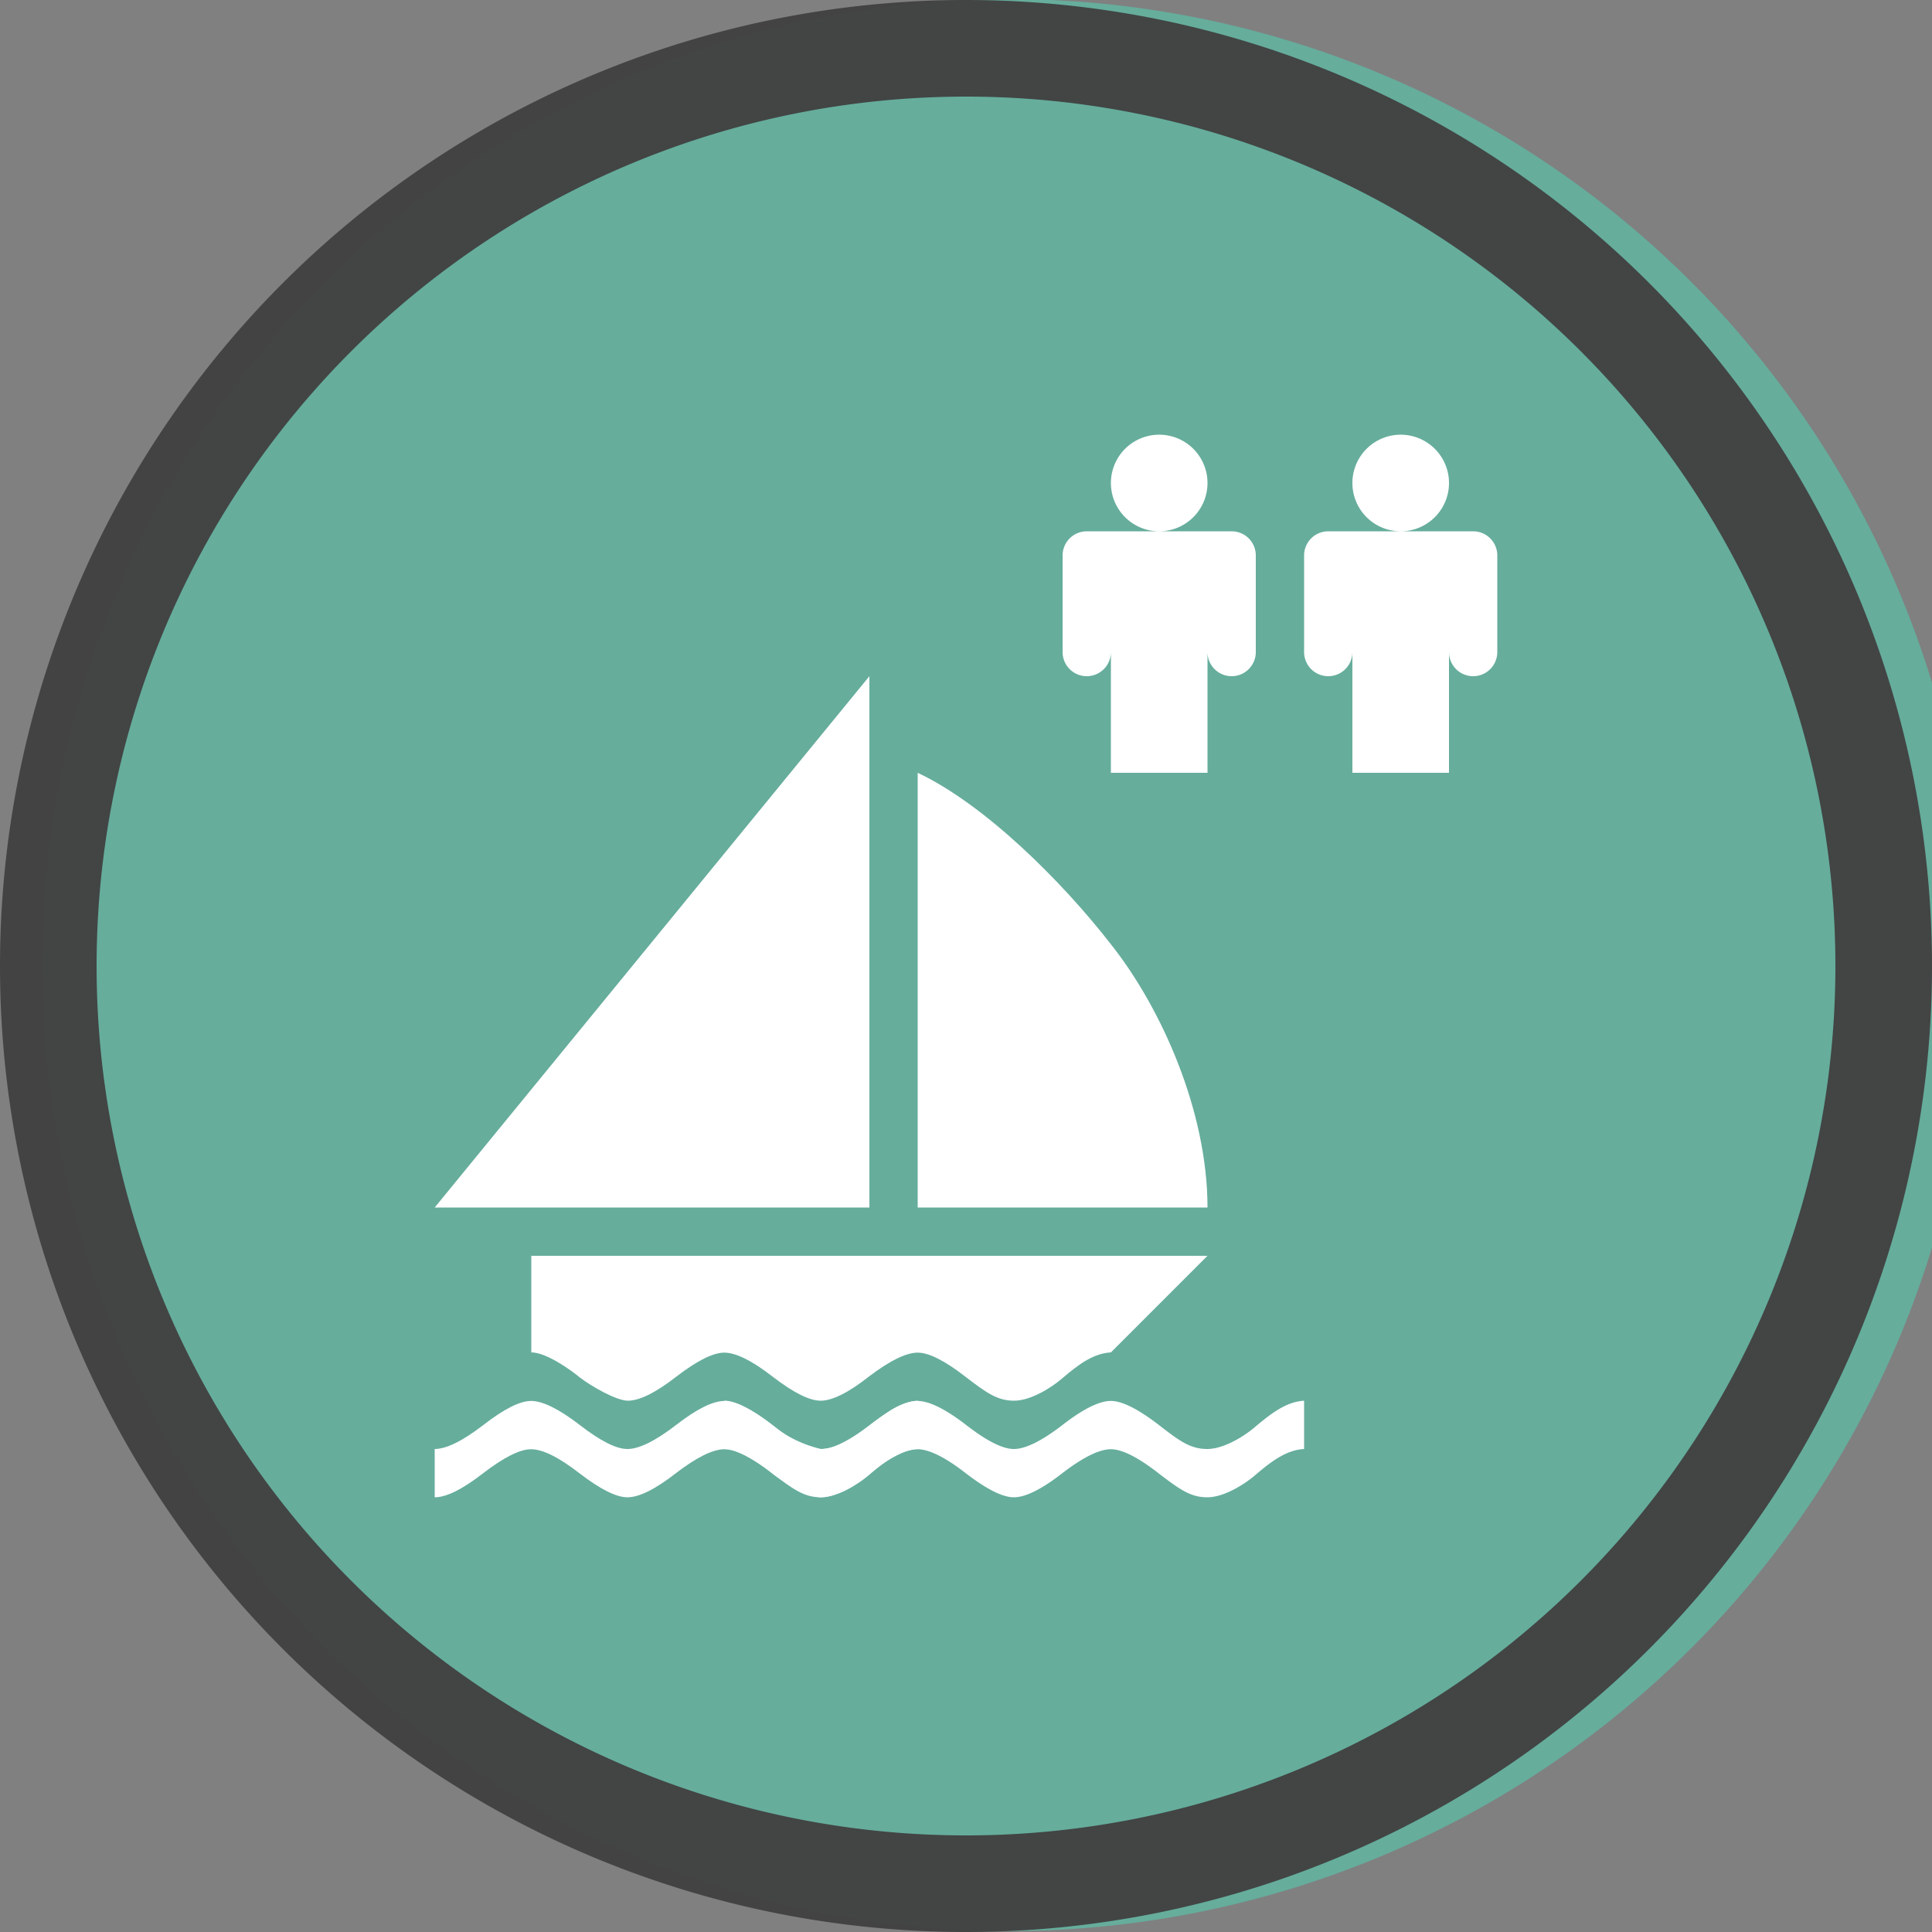 <svg width="40" height="40" viewBox="0 0 40 40" fill="none" xmlns="http://www.w3.org/2000/svg" version="1.1" id="svg8" style="fill:none">

<rect x="0" y="0" width="40" height="40" fill="#808080" stroke="none"/>

<g transform="translate(0, 0) scale(2 2) "> 
<g id="g836"><path d="M10 0a10 10 0 1 1-.02 19.98A10 10 0 0 1 10 0z" id="path2" style="opacity:.953;fill:#65af9d;fill-opacity:1"/><path d="M10 19a9 9 0 1 0 0-18 9 9 0 0 0 0 18zm0 1a10 10 0 1 0 0-20 10 10 0 0 0 0 20z" id="path4" style="clip-rule:evenodd;opacity:.95;fill:#404040;fill-rule:evenodd"/></g><defs id="defs11"><clipPath id="clip0"><path d="M0 0h20v20H0V0z" fill="#fff" id="path8"/></clipPath></defs>
</g>


<g transform="translate(8, 8) scale(0.5 0.5) "> 
<path style="clip100-rule:evenodd;fill:#fff;fill-opacity:1;fill-rule:evenodd" d="M34 4a2 2 0 1 1-4 0 2 2 0 0 1 4 0zm0 12v-5a1 1 0 1 0 2 0V7a1 1 0 0 0-1-1h-6a1 1 0 0 0-1 1v4a1 1 0 1 0 2 0v5z" id="path8-3"/><path style="clip100-rule:evenodd;fill:#fff;fill-opacity:1;fill-rule:evenodd" d="M44 4a2 2 0 1 1-4 0 2 2 0 0 1 4 0zm0 12v-5a1 1 0 1 0 2 0V7a1 1 0 0 0-1-1h-6a1 1 0 0 0-1 1v4a1 1 0 1 0 2 0v5z" id="path8-6"/><path style="fill:#fff;fill-opacity:1;stroke-width:1" d="M20 12L2 34h18z" id="path860"/><path style="fill:#fff;fill-opacity:1;stroke-width:1" d="M22 34h12c0-4-1.92-8.28-4-10.9-2.02-2.6-5.22-5.79-8-7.1z" id="path858"/><path style="fill:#fff;fill-opacity:1;stroke-width:1" d="M6 36v4c.59 0 1.55.66 2 1.03.46.36 1.52.97 2 .97s1.15-.33 2.01-1c.86-.66 1.52-.99 1.98-.99.48 0 1.15.33 2.01 1 .86.66 1.52.99 1.98.99.48 0 1.15-.33 2-1 .87-.66 1.54-.99 2.02-.99.46 0 1.12.33 1.98 1 .86.66 1.32.99 2.01.99.7 0 1.56-.55 2-.93.7-.6 1.3-1.03 2.01-1.07l4-4z" id="path2-3"/><path style="fill:#fff;fill-opacity:1;stroke-width:1" d="M22 42c-.7.04-1.3.47-2.01 1.07-.44.38-1.3.93-2 .93s-1.15-.33-2.01-1c-.86-.66-1.52-.99-1.98-.99-.48 0-1.15.33-2.01 1-.86.66-1.53.99-2.01.99-.46 0-1.12-.33-1.98-1-.86-.66-1.53-.99-2.01-.99-.46 0-1.12.33-1.98 1-.86.66-1.53.99-2.01.99v2c.48 0 1.15-.33 2.01-1 .86-.66 1.52-.99 1.98-.99.48 0 1.15.33 2.01 1 .86.66 1.52.99 1.98.99.48 0 1.15-.33 2.01-1 .86-.66 1.53-.99 2.01-.99.46 0 1.12.33 1.98 1 .86.66 1.32.99 2.01.99.7 0 1.56-.55 2-.93.7-.6 1.3-1.03 2.01-1.07z" id="path2-3-5"/><path style="fill:#fff;fill-opacity:1;stroke-width:1" d="M38 42c-.7.04-1.3.47-2.01 1.07-.44.38-1.3.93-2 .93s-1.15-.33-2.01-1c-.86-.66-1.52-.99-1.98-.99-.48 0-1.15.33-2.01 1-.86.66-1.53.99-2.01.99-.46 0-1.12-.33-1.98-1-.86-.66-1.53-.99-2.01-.99-.46 0-1.12.33-1.98 1-.86.66-1.53.99-2.01.99a5 5 0 0 1-2-.97c-.45-.37-1.41-1.03-2-1.03v2c.59 0 1.55.66 2 1.03.46.36 1.52.97 2 .97s1.15-.33 2.01-1c.86-.66 1.52-.99 1.98-.99.48 0 1.15.33 2.01 1 .86.66 1.52.99 1.98.99.48 0 1.15-.33 2.01-1 .86-.66 1.53-.99 2.01-.99.46 0 1.12.33 1.98 1 .86.66 1.32.99 2.01.99.7 0 1.56-.55 2-.93.7-.6 1.3-1.03 2.01-1.07v-2z" id="path2-3-5-5"/>
</g>

</svg>